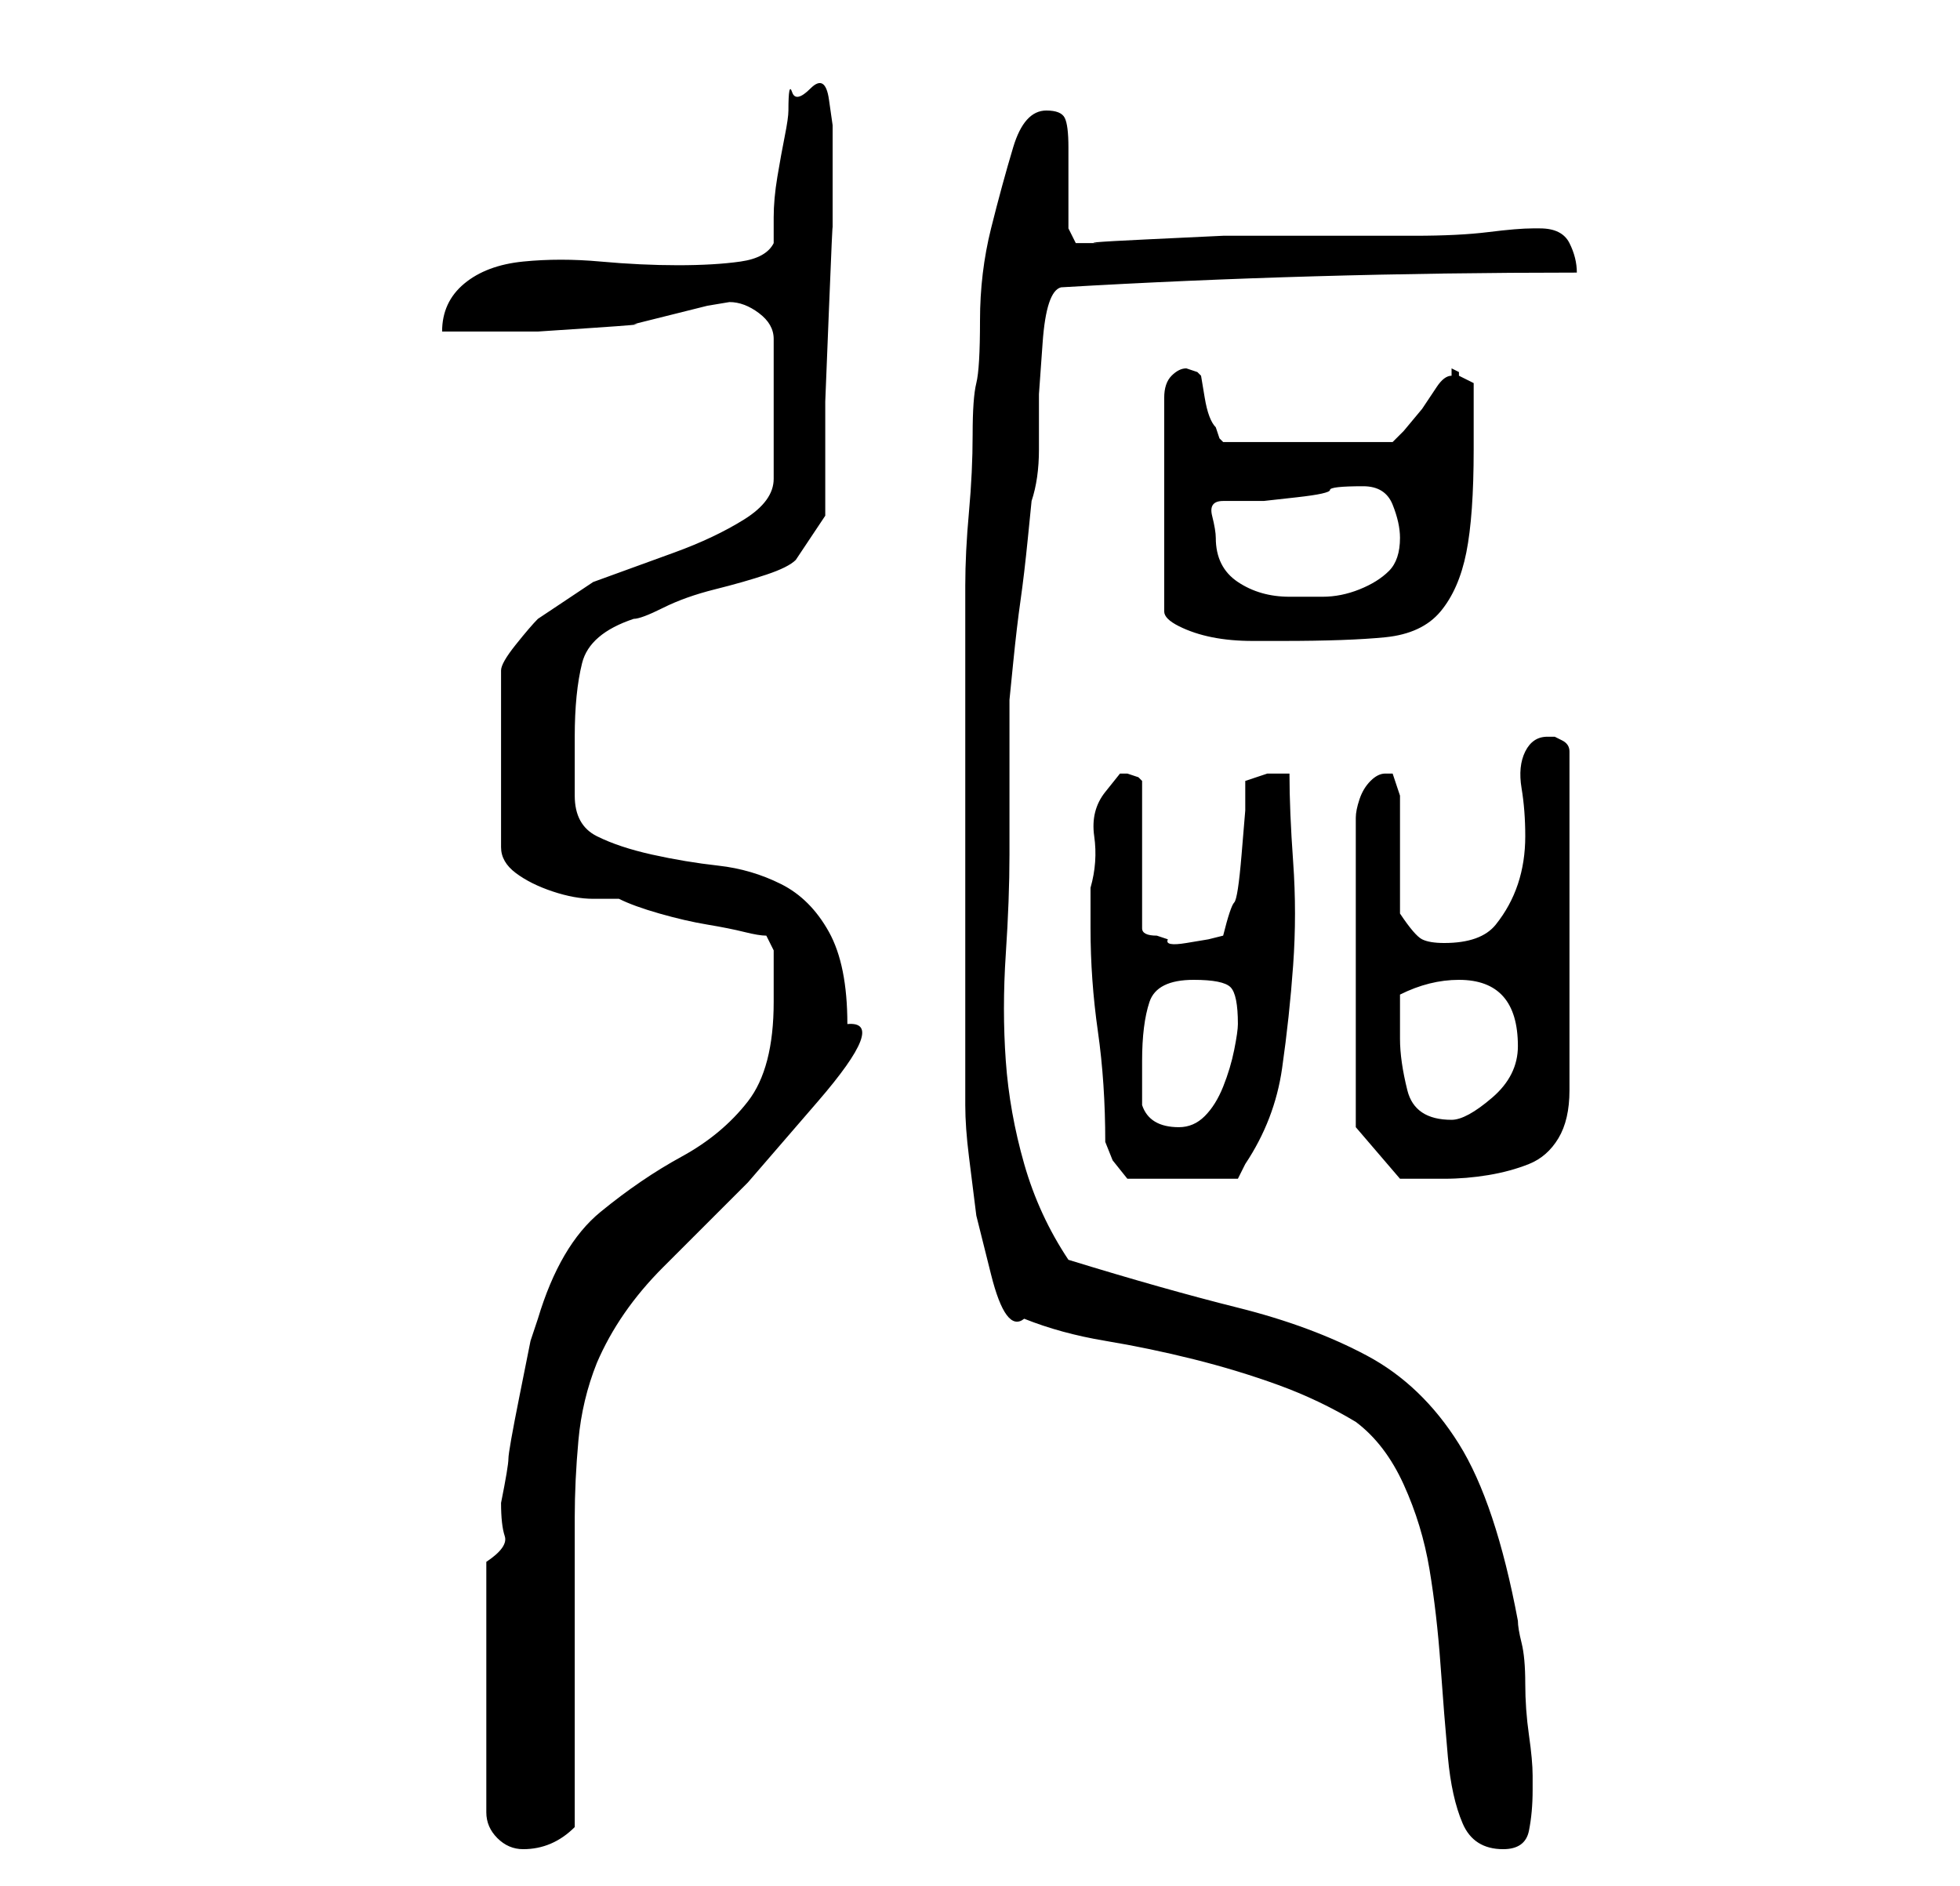 <?xml version="1.0" standalone="no"?>
<!DOCTYPE svg PUBLIC "-//W3C//DTD SVG 1.1//EN" "http://www.w3.org/Graphics/SVG/1.1/DTD/svg11.dtd" >
<svg xmlns="http://www.w3.org/2000/svg" xmlns:xlink="http://www.w3.org/1999/xlink" version="1.1" viewBox="-10 0 266 256">
   <path fill="currentColor"
d="M56 212v34q0 2 1.5 3.5t3.5 1.5q4 0 7 -3v-8.5v-12.5v-13v-8q0 -5 0.5 -10.5t2.5 -10.5q3 -7 9 -13l11.5 -11.5t9.5 -11t4 -10.5q0 -8 -2.5 -12.5t-6.5 -6.5t-8.5 -2.5t-9 -1.5t-7.5 -2.5t-3 -5.5v-4v-4q0 -6 1 -10t7 -6q1 0 4 -1.5t7 -2.5t7 -2t4 -2l4 -6v-4.5v-11
t0.5 -12.5t0.5 -11v-8v-2.5v-3.5t-0.5 -3.5t-2.5 -1.5t-2.5 0.5t-0.5 2.5q0 1 -0.5 3.5t-1 5.5t-0.5 5.5v3.5q-1 2 -4.5 2.5t-8.5 0.5t-10.5 -0.5t-10.5 0t-8 3t-3 6.5h5h8t7.5 -0.5t5.5 -0.5l2 -0.5l4 -1l4 -1t3 -0.5v0q2 0 4 1.5t2 3.5v19q0 3 -4 5.5t-9.5 4.5l-11 4
t-7.5 5q-1 1 -3 3.5t-2 3.5v24q0 2 2 3.5t5 2.5t5.5 1h3.5q2 1 5.5 2t6.5 1.5t5 1t3 0.5l1 2v2.5v4.5q0 9 -3.5 13.5t-9 7.5t-11 7.5t-8.5 14.5l-1 3t-1.5 7.5t-1.5 8.5t-1 6q0 3 0.5 4.5t-2.5 3.5zM129 179q5 2 11 3t12 2.5t11.5 3.5t10.5 5q4 3 6.5 8.5t3.5 11.5t1.5 13
t1 12.5t2 9t5.5 3.5q3 0 3.5 -2.5t0.5 -5.5v-2q0 -2 -0.5 -5.5t-0.5 -7t-0.5 -5.5t-0.5 -3q-3 -16 -8 -24t-12.5 -12t-17.5 -6.5t-23 -6.5q-4 -6 -6 -13t-2.5 -14t0 -14.5t0.5 -13.5v-6v-6v-6v-3t0.5 -5t1 -8.5t1 -8.5t0.5 -5q1 -3 1 -7v-7.5t0.5 -7t2.5 -7.5
q17 -1 34.5 -1.5t35.5 -0.5q0 -2 -1 -4t-4 -2h-1q-2 0 -6 0.5t-10 0.5h-13h-13t-10.5 0.5t-5.5 0.5h-2h-2l-1 -2v-2v-3v-3.5v-2.5q0 -3 -0.5 -4t-2.5 -1q-3 0 -4.5 5t-3 11t-1.5 12.5t-0.5 8.5t-0.5 7t-0.5 10.5t-0.5 10v6.5v32v32q0 3 0.5 7l1 8t2 8t4.5 6zM140 155l1 2.5
t2 2.5h15l0.5 -1l0.5 -1q4 -6 5 -13t1.5 -14t0 -14t-0.5 -12h-3t-3 1v4t-0.5 6t-1 6.5t-1.5 4.5l-2 0.5t-3 0.5t-2.5 -0.5l-1.5 -0.5q-2 0 -2 -1v-20l-0.5 -0.5t-1.5 -0.5v0h-1t-2 2.5t-1.5 6t-0.5 7v5.5q0 7 1 14t1 15zM174 153l6 7h2.5h3.5q3 0 6 -0.5t5.5 -1.5t4 -3.5
t1.5 -6.5v-46q0 -1 -1 -1.5l-1 -0.5v0h-1q-2 0 -3 2t-0.5 5t0.5 6.5t-1 6.5t-3 5.5t-7 2.5q-2 0 -3 -0.5t-3 -3.5v-3v-5v-4.5v-3.5l-0.5 -1.5l-0.5 -1.5h-1q-1 0 -2 1t-1.5 2.5t-0.5 2.5v2v40zM145 150v-6q0 -5 1 -8t6 -3q4 0 5 1t1 5q0 1 -0.5 3.5t-1.5 5t-2.5 4t-3.5 1.5
q-4 0 -5 -3zM180 141v-3v-3q2 -1 4 -1.5t4 -0.5q8 0 8 9q0 4 -3.5 7t-5.5 3q-5 0 -6 -4t-1 -7zM151 50q-1 0 -2 1t-1 3v29q0 1 2 2t4.5 1.5t5.5 0.5h4q9 0 14 -0.5t7.5 -3.5t3.5 -8t1 -14v-9l-1 -0.5l-1 -0.5v-0.5t-1 -0.5v1q-1 0 -2 1.5l-2 3t-2.5 3l-1.5 1.5h-23
l-0.5 -0.5t-0.5 -1.5q-1 -1 -1.5 -4l-0.5 -3l-0.5 -0.5t-1.5 -0.5zM155 73q0 -1 -0.5 -3t1.5 -2h5.5t4.5 -0.5t4.5 -1t4.5 -0.5q3 0 4 2.5t1 4.5q0 3 -1.5 4.5t-4 2.5t-5 1h-4.5q-4 0 -7 -2t-3 -6z" />
</svg>

